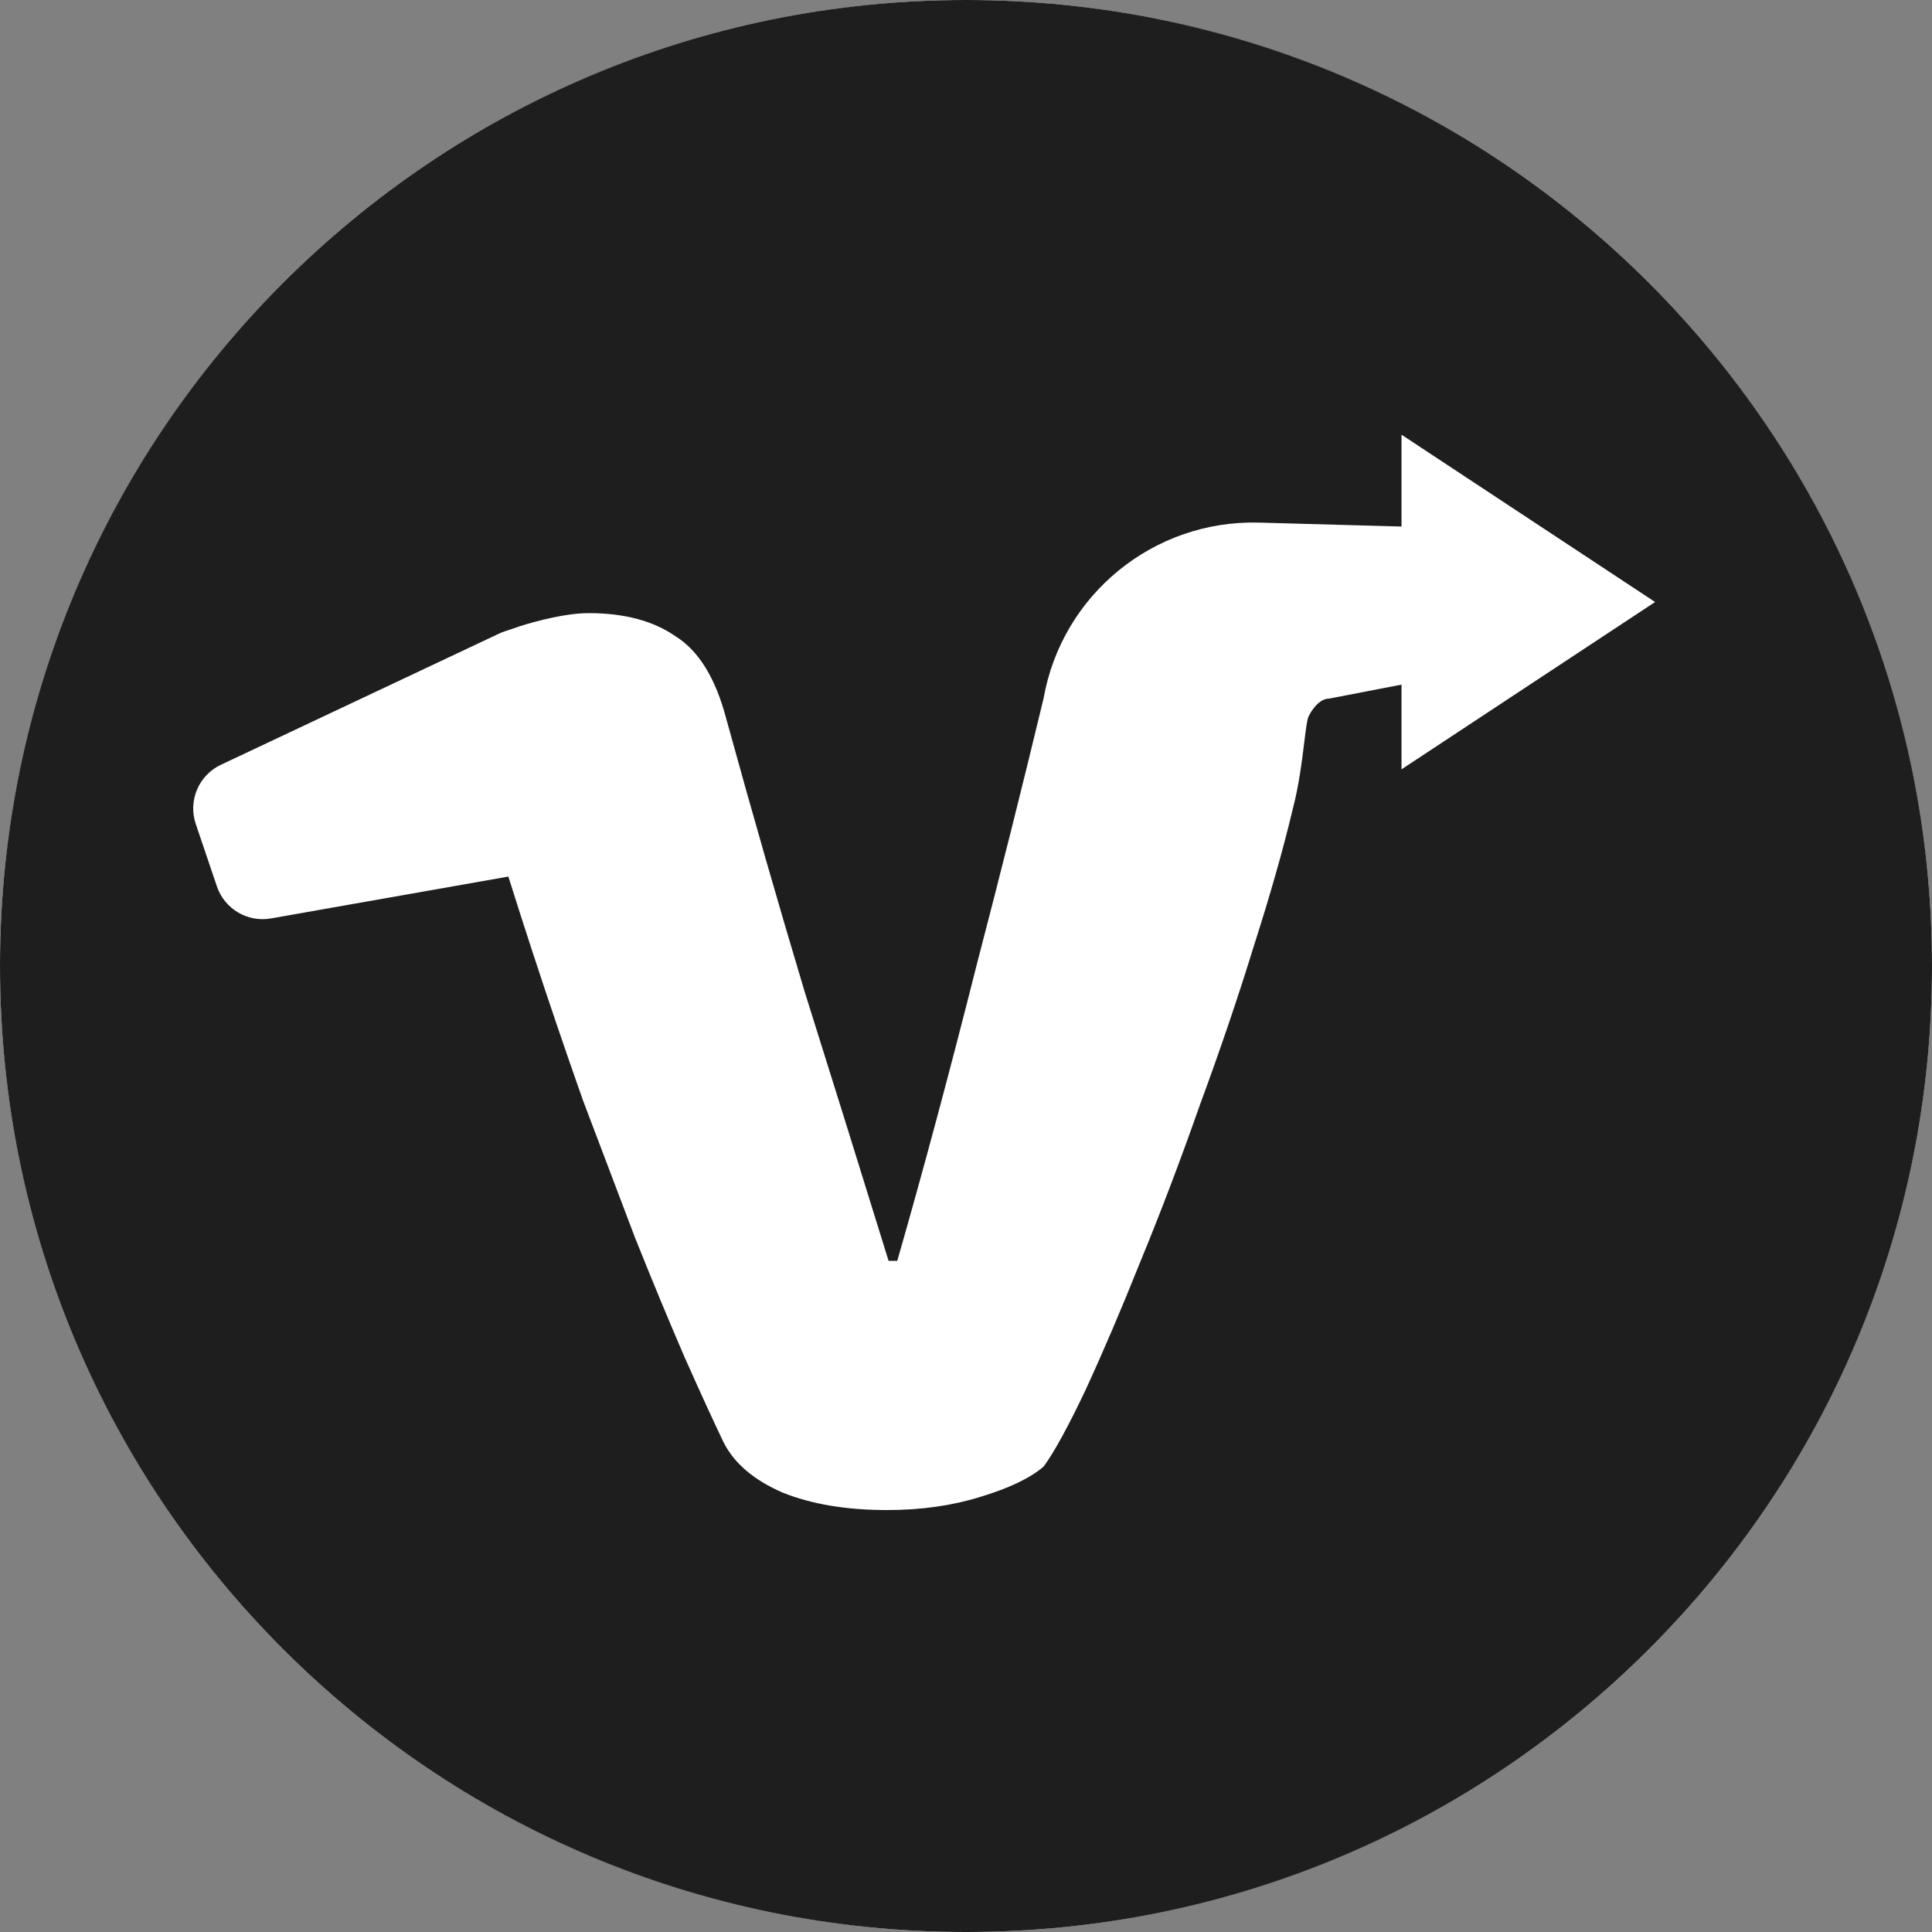 <svg width="80" height="80" viewBox="0 0 80 80" fill="none" xmlns="http://www.w3.org/2000/svg">
<rect x="0" y="0" width="80" height="80" fill="#808080" stroke="none"/>
<circle cx="40" cy="40" r="40" fill="white"/>
<path fill-rule="evenodd" clip-rule="evenodd" d="M40 80C62.091 80 80 62.091 80 40C80 17.909 62.091 0 40 0C17.909 0 0 17.909 0 40C0 62.091 17.909 80 40 80ZM58.034 31.856L68.534 24.928L58.034 18V21.803L52.142 21.64C47.771 21.518 43.971 24.617 43.211 28.923C42.333 32.571 41.414 36.233 40.454 39.908C39.334 44.348 38.234 48.448 37.154 52.208H36.794C35.594 48.328 34.434 44.608 33.314 41.048C32.234 37.448 31.154 33.688 30.074 29.768C29.634 28.088 28.934 26.948 27.974 26.348C27.054 25.708 25.854 25.388 24.374 25.388C23.174 25.388 21.534 25.928 21.534 25.928C21.502 25.942 21.337 25.997 21.167 26.054C20.98 26.116 20.787 26.18 20.753 26.195L9.147 31.668C8.228 32.101 7.78 33.155 8.106 34.118L8.981 36.702C9.297 37.637 10.25 38.202 11.222 38.03L21.05 36.297C21.368 37.311 21.696 38.335 22.034 39.368C22.714 41.448 23.414 43.508 24.134 45.548C24.894 47.548 25.614 49.448 26.294 51.248C27.014 53.048 27.694 54.688 28.334 56.168C28.974 57.608 29.514 58.788 29.954 59.708C30.394 60.588 31.214 61.288 32.414 61.808C33.614 62.288 35.054 62.528 36.734 62.528C38.134 62.528 39.414 62.348 40.574 61.988C41.774 61.628 42.654 61.208 43.214 60.728C43.654 60.128 44.234 59.068 44.954 57.548C45.674 55.988 46.434 54.208 47.234 52.208C48.074 50.168 48.894 48.008 49.694 45.728C50.534 43.448 51.274 41.268 51.914 39.188C52.594 37.068 53.134 35.168 53.534 33.488C53.788 32.519 53.915 31.483 54.008 30.727C54.077 30.172 54.126 29.767 54.194 29.648C54.194 29.648 54.534 28.928 55.034 28.928L58.034 28.349V31.856Z" fill="#1E1E1E"/>
</svg>
